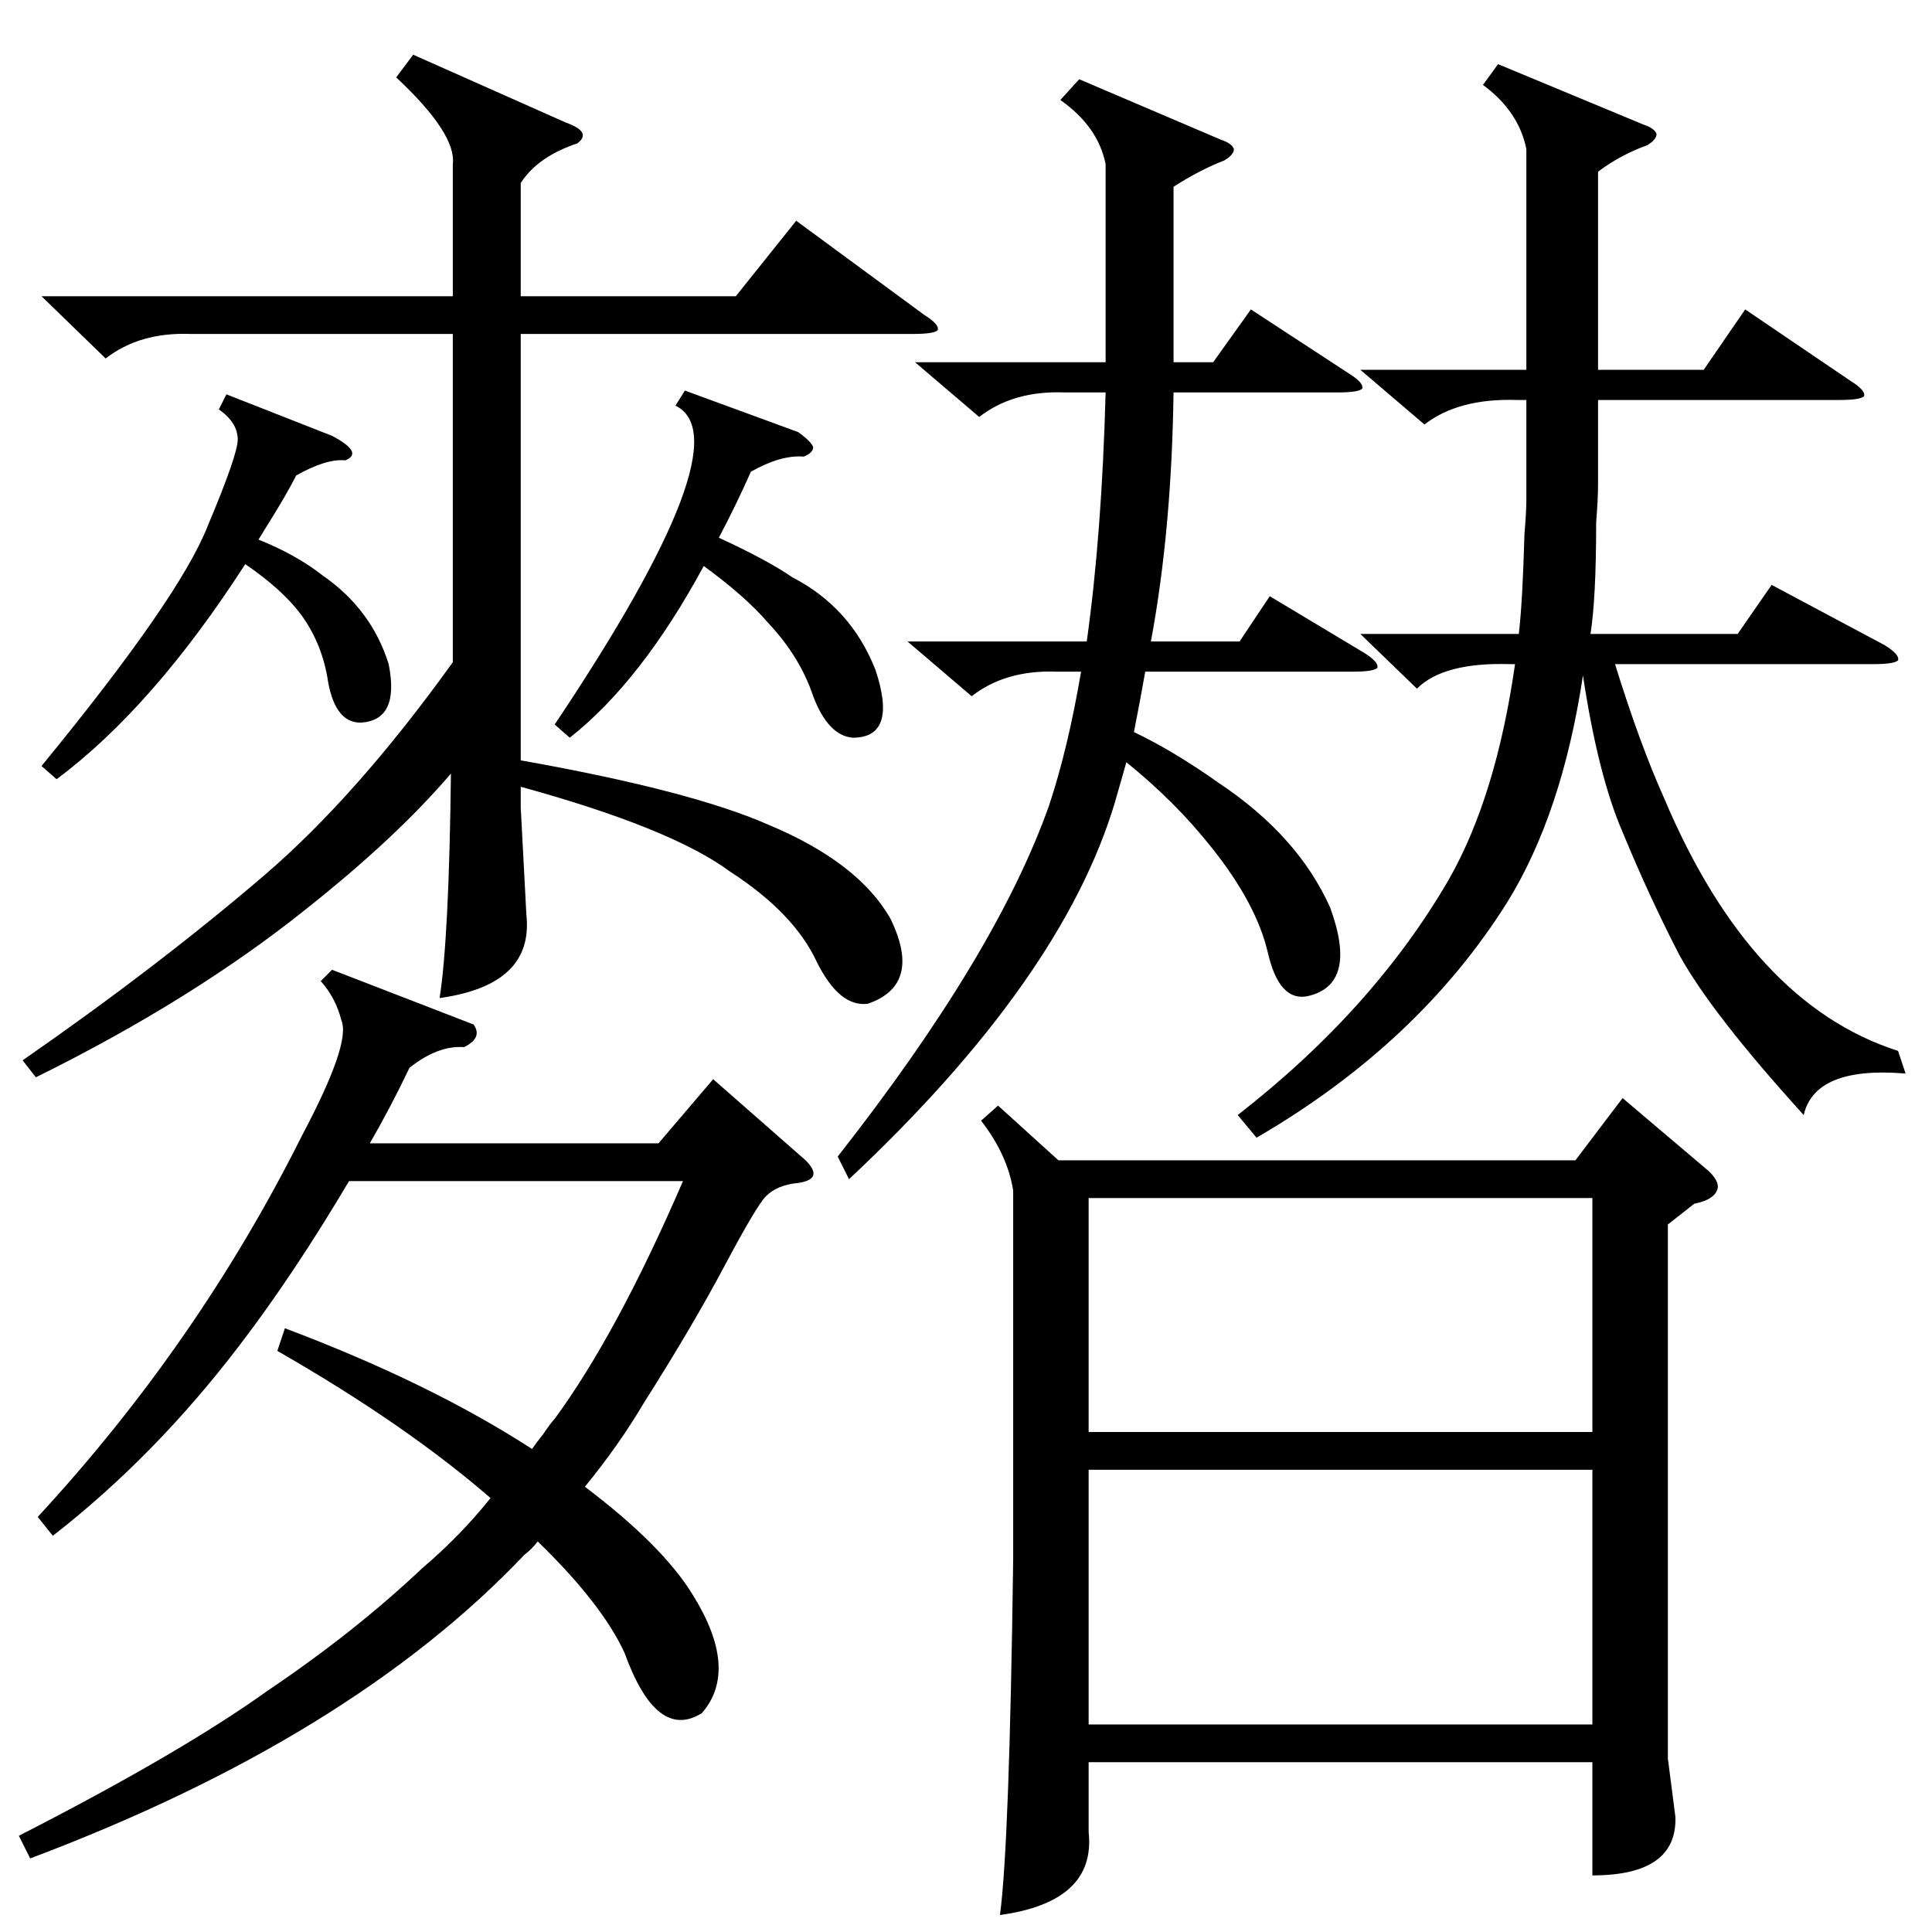 <?xml version="1.0" standalone="no"?>
<!DOCTYPE svg PUBLIC "-//W3C//DTD SVG 1.1//EN" "http://www.w3.org/Graphics/SVG/1.1/DTD/svg11.dtd" >
<svg xmlns="http://www.w3.org/2000/svg" xmlns:xlink="http://www.w3.org/1999/xlink" version="1.1" viewBox="0 -205 1024 1024">
  <g transform="matrix(1 0 0 -1 0 819)">
   <path fill="currentColor"
d="M529 438l32 -29h274l25 33l46 -39q6 -6 4 -10q-2 -5 -12 -7l-14 -11v-283l4 -31q1 -31 -44 -31v60h-267v-37q4 -37 -47 -44q5 37 7 188v196q-3 19 -17 37zM219 995l81 -36q14 -5 6 -11q-21 -7 -30 -21v-60h114l32 40l68 -50q8 -5 7 -8q-2 -2 -13 -2h-208v-226
q90 -16 131 -34q48 -20 65 -50q17 -35 -12 -45q-15 -2 -27 22q-12 26 -46 48q-31 23 -111 45v-11l3 -57q4 -37 -46 -44q5 32 6 119q-29 -34 -77 -72q-60 -48 -143 -89l-7 9q72 50 128 98q49 42 100 113v174h-139q-27 1 -45 -13l-34 33h218v70q2 16 -30 46zM423 397
q-11 -1 -17 -7q-5 -5 -22 -37t-43 -73q-13 -22 -31 -44q41 -31 57 -57q25 -40 5 -63q-24 -15 -41 32q-12 26 -46 59q-3 -4 -7 -7q-92 -97 -262 -161l-6 12q86 44 132 77q46 31 82 65q20 17 36 37q-45 39 -113 78l4 12q77 -29 131 -64q2 3 6 8q4 6 6 8q33 45 68 126h-177
q-29 -49 -58 -87q-45 -59 -99 -101l-8 10q85 92 140 202q26 49 21 61q-3 12 -11 21l6 6l75 -29q5 -7 -5 -12q-14 1 -29 -11q-10 -21 -21 -40h153l29 34l49 -43q5 -5 4 -8t-8 -4zM794 990l77 -32q6 -2 7 -5q0 -3 -5 -6q-14 -5 -26 -14v-105h56l22 32l56 -38q8 -5 7 -8
q-2 -2 -13 -2h-128v-45q0 -7 -1 -20q0 -40 -3 -59h78l18 26l60 -32q8 -5 7 -8q-2 -2 -13 -2h-137q13 -42 26 -71q46 -109 124 -134l4 -12q-48 4 -54 -22q-49 54 -66 85q-16 31 -30 65q-13 30 -21 83q-11 -73 -40 -120q-47 -75 -133 -125l-10 12q72 56 112 125q25 44 35 114
h-3q-35 1 -49 -13l-30 29h84q2 17 3 53q1 12 1 18v53h-5q-31 1 -49 -13l-34 29h88v117q-4 20 -23 34zM844 245h-267v-135h267v135zM572 982l75 -32q6 -2 7 -5q0 -3 -5 -6q-13 -5 -27 -14v-92v-1h21l20 28l52 -34q8 -5 7 -8q-2 -2 -13 -2h-87q-1 -73 -12 -132h47l16 24
l50 -30q8 -5 7 -8q-2 -2 -13 -2h-110q-3 -17 -6 -32q21 -10 45 -27q42 -28 59 -66q15 -41 -12 -47q-15 -3 -21 23t-30 56q-19 24 -45 45l-6 -21q-28 -94 -141 -200l-6 12q84 107 112 186q10 30 17 71h-13q-27 1 -45 -13l-34 29h95q8 57 10 132h-22q-27 1 -45 -13l-34 29h101
v105q-4 20 -24 34zM577 265h267v124h-267v-124zM363 817l60 -22q7 -5 8 -8q0 -3 -5 -5q-12 1 -28 -8q-8 -18 -17 -35q26 -12 39 -21q31 -16 44 -49q12 -36 -12 -36q-13 1 -21 22q-7 21 -24 39q-12 14 -34 30q-33 -61 -71 -91l-8 7q101 151 64 169zM120 815l56 -22
q17 -9 7 -13q-10 1 -26 -8q-2 -4 -6 -11t-14 -23q20 -8 34 -19q26 -18 35 -47q6 -30 -15 -31q-13 0 -17 21q-3 21 -15 37q-10 13 -29 26q-49 -76 -100 -114l-8 7q73 89 88 127q16 38 16 46q0 9 -10 16z" />
  </g>

</svg>
